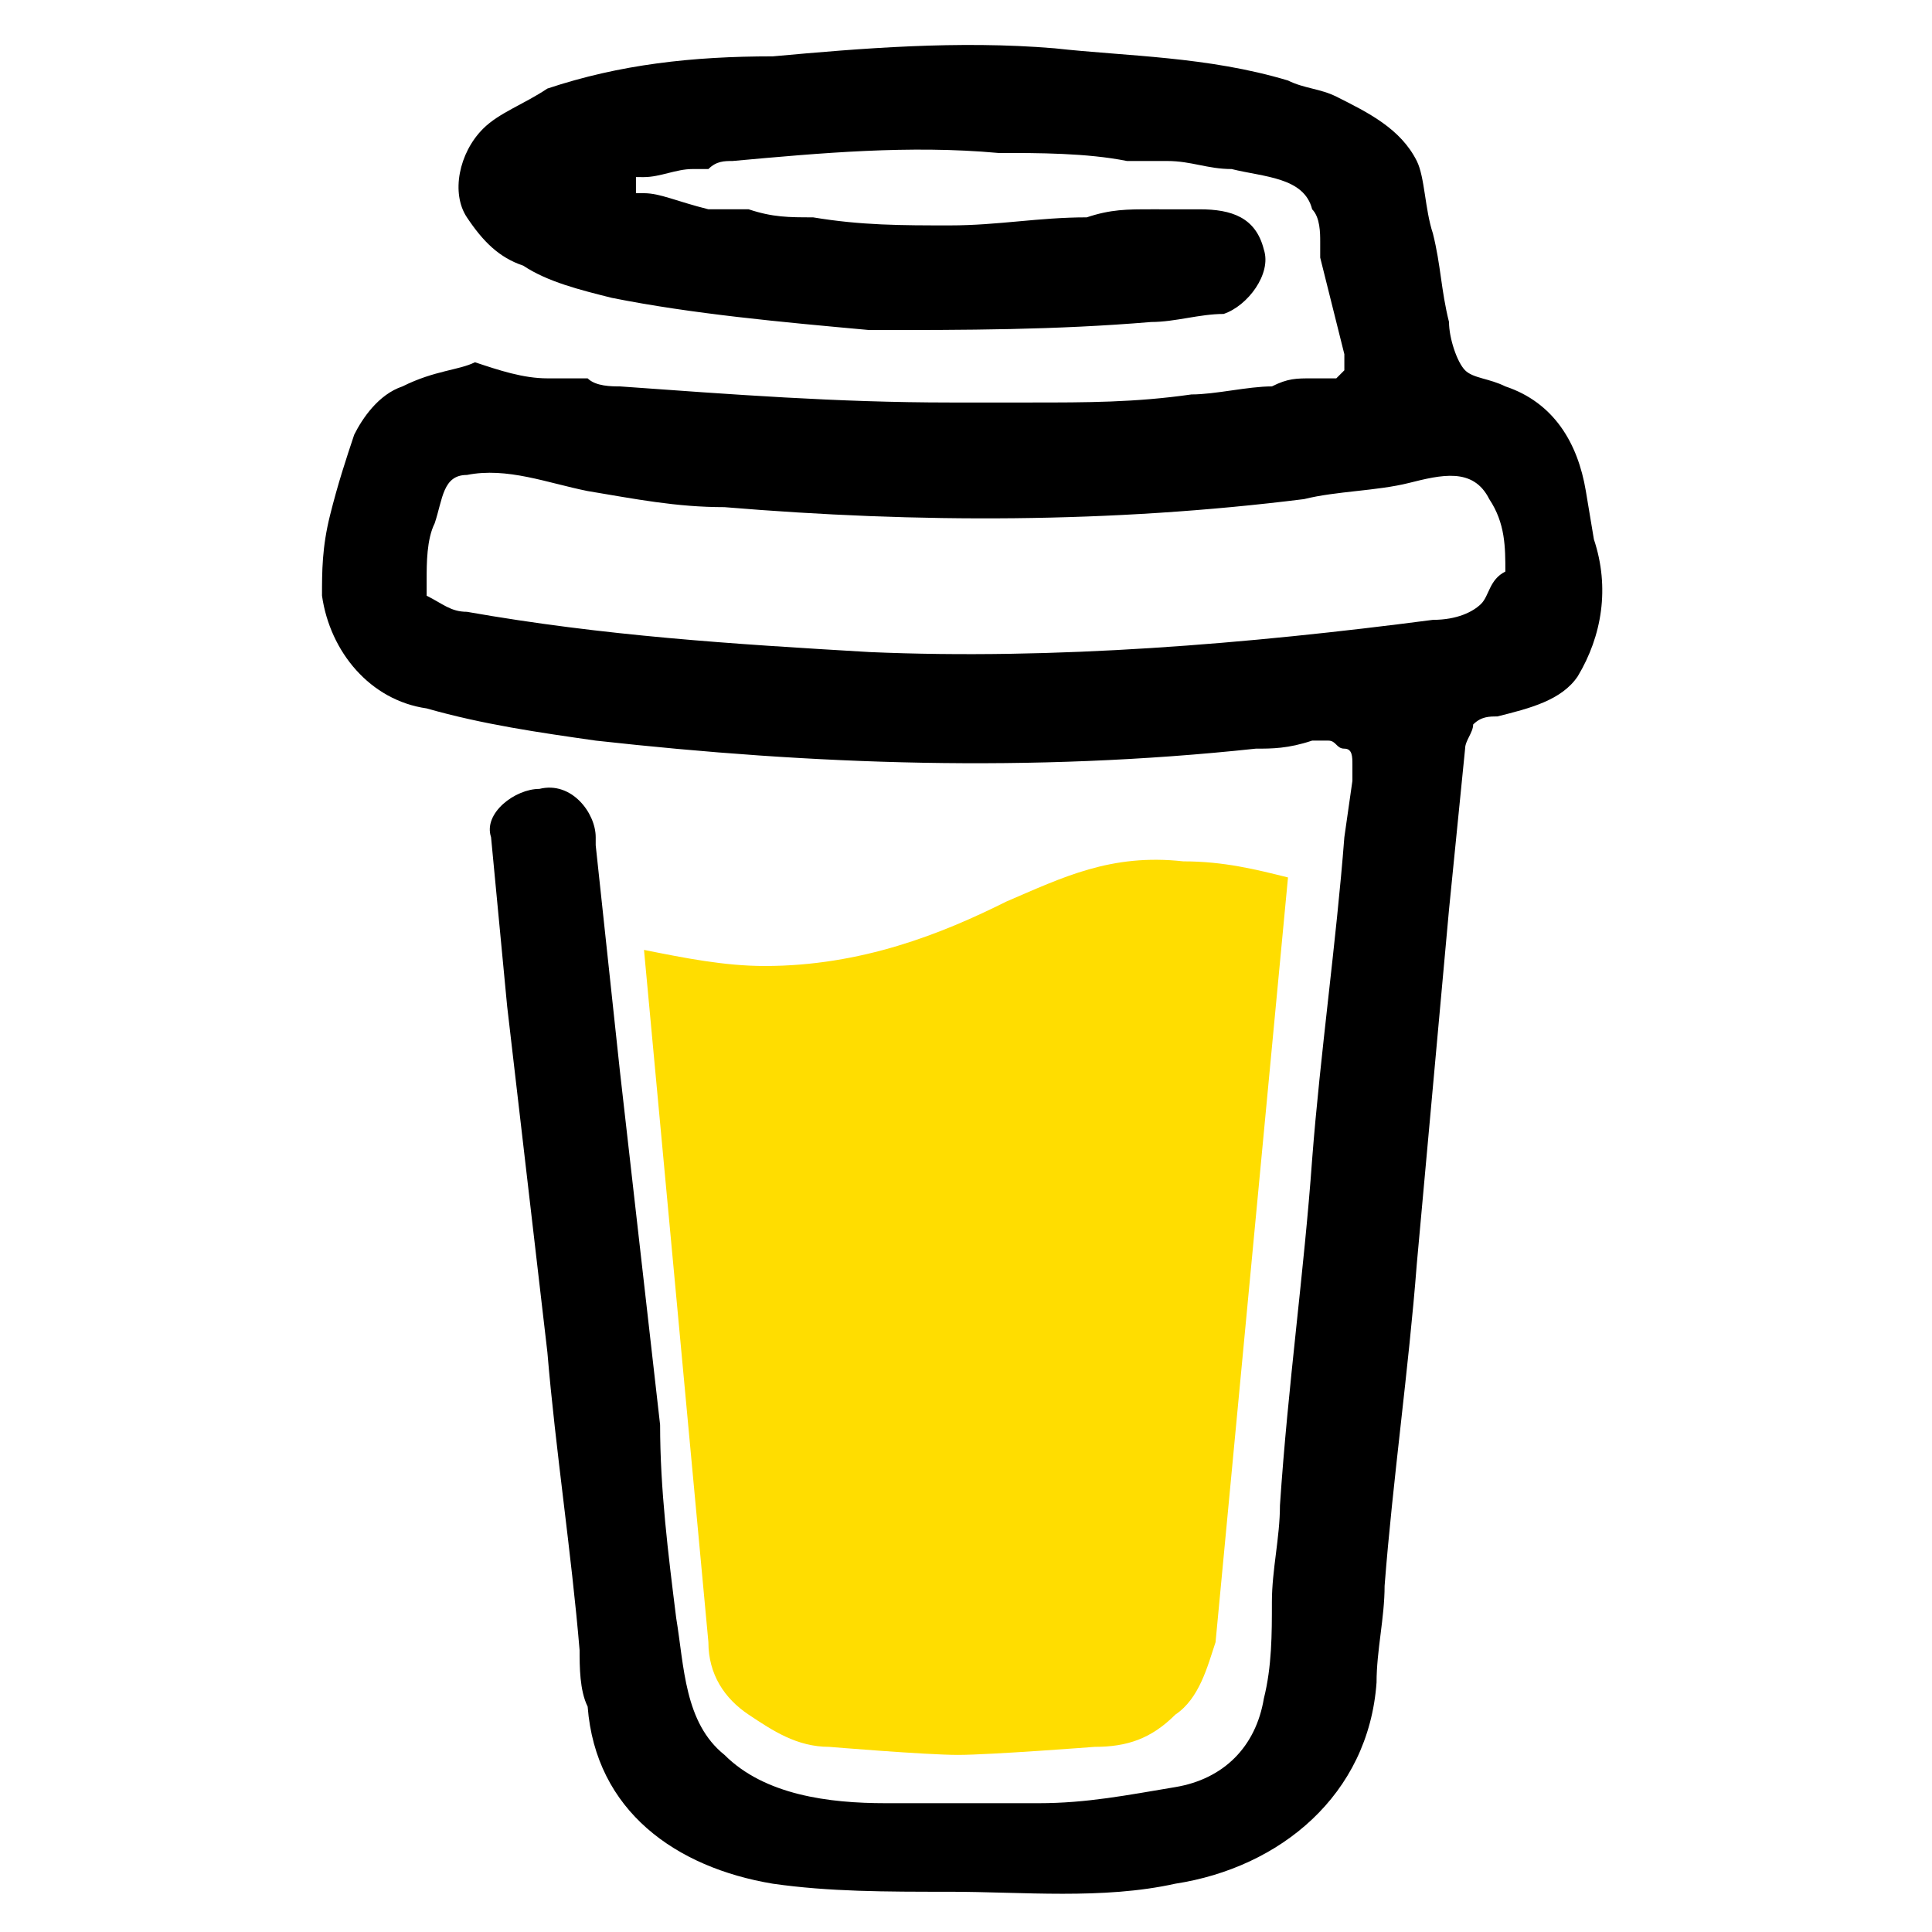 <svg viewBox="0 0 24 24" xmlns="http://www.w3.org/2000/svg"><path fill="#FD0" d="M12.5 11.2c-.8.4-1.8.8-3 .8-.5 0-1-.1-1.5-.2l.8 8.6c0 .4.2.7.5.9s.6.4 1 .4c0 0 1.2.1 1.6.1.4 0 1.7-.1 1.7-.1.4 0 .7-.1 1-.4.3-.2.4-.6.5-.9l.9-9.5c-.4-.1-.8-.2-1.3-.2-.9-.1-1.5.2-2.2.5z"/><path class="currentColor" d="M19.8 6.7l-.1-.6c-.1-.6-.4-1.1-1-1.3-.2-.1-.4-.1-.5-.2S18 4.2 18 4c-.1-.4-.1-.7-.2-1.1-.1-.3-.1-.7-.2-.9-.2-.4-.6-.6-1-.8-.2-.1-.4-.1-.6-.2-1-.3-2-.3-2.9-.4-1.2-.1-2.4 0-3.5.1-1 0-1.9.1-2.8.4-.3.2-.6.3-.8.5-.3.3-.4.8-.2 1.1.2.3.4.5.7.6.3.2.7.3 1.1.4 1 .2 2.1.3 3.2.4 1.2 0 2.3 0 3.5-.1.3 0 .6-.1.9-.1.3-.1.6-.5.5-.8-.1-.4-.4-.5-.8-.5H14.3c-.3 0-.5 0-.8.1-.6 0-1.1.1-1.7.1-.6 0-1.1 0-1.7-.1-.3 0-.5 0-.8-.1h-.5c-.4-.1-.6-.2-.8-.2h-.1v-.1-.1H8c.2 0 .4-.1.6-.1h.2c.1-.1.2-.1.3-.1 1.1-.1 2.2-.2 3.3-.1.5 0 1.1 0 1.6.1h.5c.3 0 .5.1.8.1.4.1.9.1 1 .5.1.1.1.3.1.4v.2l.3 1.2v.2l-.1.1H16.3c-.2 0-.3 0-.5.1-.3 0-.7.1-1 .1-.7.1-1.3.1-2 .1h-1c-1.4 0-2.7-.1-4.1-.2-.1 0-.3 0-.4-.1h-.5c-.3 0-.6-.1-.9-.2-.2.1-.5.1-.9.3-.3.1-.5.4-.6.6-.1.3-.2.6-.3 1s-.1.7-.1 1c.1.7.6 1.3 1.3 1.4.7.2 1.4.3 2.1.4 2.7.3 5.4.4 8.2.1.2 0 .4 0 .7-.1h.2c.1 0 .1.1.2.1s.1.1.1.2v.2l-.1.7c-.1 1.3-.3 2.7-.4 4-.1 1.4-.3 2.8-.4 4.3 0 .4-.1.8-.1 1.2 0 .4 0 .8-.1 1.2-.1.6-.5 1-1.1 1.1-.6.1-1.1.2-1.7.2H11c-.7 0-1.5-.1-2-.6-.5-.4-.5-1.1-.6-1.7-.1-.8-.2-1.6-.2-2.4l-.5-4.4-.3-2.8v-.1c0-.3-.3-.7-.7-.6-.3 0-.7.3-.6.6l.2 2.1.5 4.3c.1 1.2.3 2.5.4 3.7 0 .2 0 .5.1.7.1 1.3 1.1 2 2.3 2.2.7.1 1.4.1 2.2.1.9 0 1.9.1 2.8-.1 1.3-.2 2.4-1.1 2.5-2.5 0-.4.1-.8.1-1.2.1-1.3.3-2.7.4-4l.4-4.4.2-2c0-.1.1-.2.1-.3.1-.1.2-.1.3-.1.4-.1.8-.2 1-.5.3-.5.4-1.1.2-1.7zm-14.5.7s0 .1 0 0c0 .1 0 0 0 0zm.1.1c0 .1 0 .1 0 0 0 .1 0 .1 0 0zm13 0c-.1.1-.3.2-.6.2-2.3.3-4.7.5-7 .4-1.7-.1-3.3-.2-5-.5-.2 0-.3-.1-.5-.2v-.2c0-.2 0-.5.1-.7.1-.3.1-.6.4-.6.5-.1 1 .1 1.5.2.6.1 1.1.2 1.7.2 2.4.2 4.8.2 7.2-.1.4-.1.9-.1 1.3-.2s.8-.2 1 .2c.2.3.2.6.2.9-.2.1-.2.3-.3.4z"/></svg>

